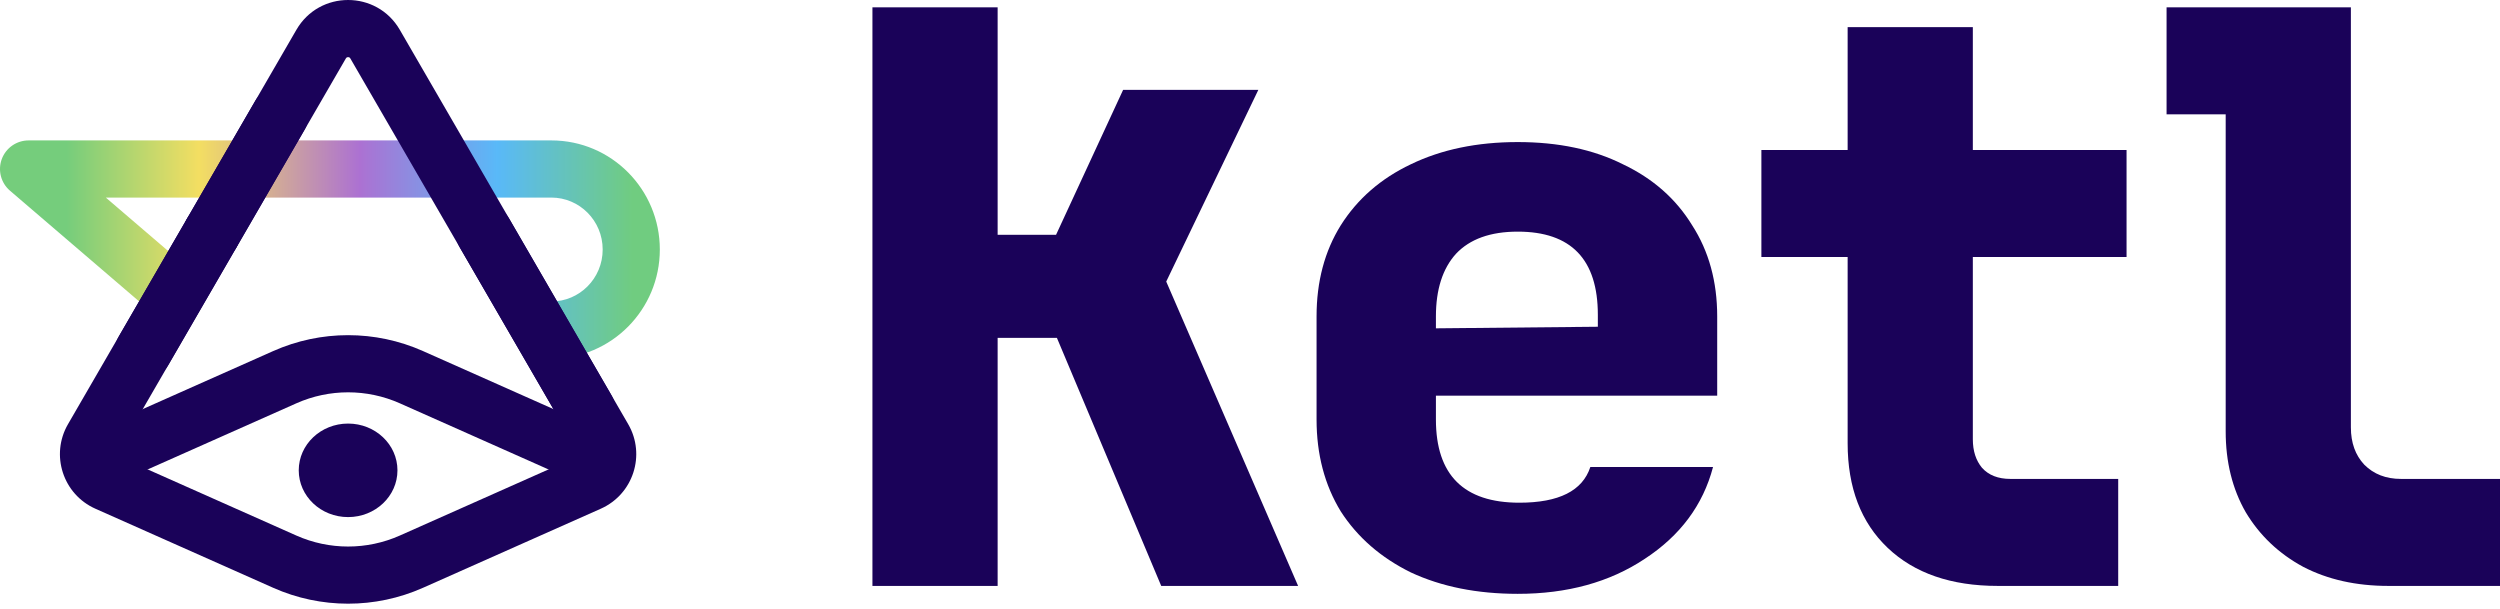 <svg width="341" height="83" viewBox="0 0 341 83" fill="none" xmlns="http://www.w3.org/2000/svg">
<path fill-rule="evenodd" clip-rule="evenodd" d="M0.242 21.699C0.808 20.169 2.267 19.153 3.898 19.153H75.206C83.406 19.153 90 25.846 90 34.035C90 42.225 83.406 48.917 75.206 48.917C73.053 48.917 71.308 47.172 71.308 45.02C71.308 42.867 73.053 41.122 75.206 41.122C79.042 41.122 82.205 37.978 82.205 34.035C82.205 30.092 79.042 26.949 75.206 26.949H14.434L26.277 37.1C27.911 38.501 28.101 40.961 26.7 42.596C25.299 44.23 22.838 44.419 21.204 43.018L1.361 26.01C0.123 24.949 -0.324 23.229 0.242 21.699Z" fill="url(#paint0_linear_2101_229376)"/>
<path fill-rule="evenodd" clip-rule="evenodd" d="M40.428 4.065C43.567 -1.355 51.393 -1.355 54.532 4.065L85.687 57.859C88.114 62.05 86.372 67.421 81.946 69.39L57.703 80.172C51.195 83.066 43.765 83.066 37.257 80.172L13.014 69.39C8.588 67.421 6.846 62.05 9.274 57.859L40.428 4.065ZM47.299 7.838C47.267 7.856 47.223 7.887 47.174 7.972L16.019 61.766C15.914 61.948 15.989 62.181 16.182 62.267L40.425 73.049C44.916 75.047 50.044 75.047 54.536 73.049L78.779 62.267C78.971 62.181 79.047 61.948 78.941 61.766L47.787 7.972C47.738 7.887 47.694 7.856 47.662 7.838C47.62 7.815 47.557 7.795 47.48 7.795C47.403 7.795 47.341 7.815 47.299 7.838Z" fill="#1a0259"/>
<path fill-rule="evenodd" clip-rule="evenodd" d="M64.129 28.413C65.992 27.334 68.377 27.97 69.456 29.832L83.407 53.922C84.486 55.785 83.851 58.17 81.988 59.249C80.125 60.328 77.741 59.692 76.662 57.829L62.71 33.739C61.631 31.876 62.267 29.492 64.129 28.413Z" fill="#1a0259"/>
<path fill-rule="evenodd" clip-rule="evenodd" d="M30.831 28.413C32.694 29.492 33.33 31.876 32.251 33.739L22.95 49.799C21.871 51.662 19.486 52.297 17.624 51.219C15.761 50.14 15.125 47.755 16.204 45.892L25.505 29.832C26.584 27.97 28.969 27.334 30.831 28.413Z" fill="#1a0259"/>
<path fill-rule="evenodd" clip-rule="evenodd" d="M9.903 64.319C9.029 62.352 9.914 60.048 11.881 59.174L37.257 47.888C43.765 44.993 51.195 44.993 57.703 47.888L83.08 59.174C85.047 60.048 85.932 62.352 85.057 64.319C84.183 66.286 81.879 67.171 79.912 66.296L54.536 55.01C50.044 53.013 44.916 53.013 40.425 55.01L15.049 66.296C13.082 67.171 10.778 66.286 9.903 64.319Z" fill="#1a0259"/>
<path d="M54.213 64.153C54.213 67.676 51.198 70.531 47.48 70.531C43.762 70.531 40.748 67.676 40.748 64.153C40.748 60.631 43.762 57.775 47.48 57.775C51.198 57.775 54.213 60.631 54.213 64.153Z" fill="#1a0259"/>
<path fill-rule="evenodd" clip-rule="evenodd" d="M40.133 12.353C41.995 13.431 42.631 15.816 41.552 17.679L32.251 33.739C31.172 35.602 28.788 36.237 26.925 35.158C25.062 34.08 24.427 31.695 25.505 29.832L34.807 13.772C35.885 11.909 38.27 11.274 40.133 12.353Z" fill="#1a0259"/>
<path d="M119 79.919L119 40.459V1L136.077 1V32.027H144.046L153.192 12.261L171.635 12.261L159.074 38.405L177.062 79.919L158.391 79.919L144.16 46.081H136.077V79.919H119Z" fill="#1a0259"/>
<path d="M207.017 81C201.476 81 196.618 80.027 192.444 78.081C188.346 76.063 185.158 73.288 182.881 69.757C180.68 66.153 179.579 61.973 179.579 57.216V43.162C179.579 38.405 180.68 34.261 182.881 30.73C185.158 27.126 188.346 24.351 192.444 22.405C196.618 20.387 201.476 19.378 207.017 19.378C212.557 19.378 217.339 20.387 221.361 22.405C225.46 24.351 228.61 27.126 230.811 30.73C233.088 34.261 234.226 38.405 234.226 43.162V53.973L195.859 53.973V57.216C195.859 64.784 199.654 68.568 207.244 68.568C212.633 68.568 215.859 66.946 216.921 63.703H233.657C232.291 68.892 229.179 73.072 224.321 76.243C219.54 79.414 213.771 81 207.017 81ZM195.859 43.162V44.784L217.946 44.568V42.946C217.946 35.378 214.303 31.595 207.017 31.595C203.298 31.595 200.489 32.604 198.592 34.622C196.77 36.64 195.859 39.486 195.859 43.162Z" fill="#1a0259"/>
<path d="M272.51 79.919C266.135 79.919 261.126 78.189 257.482 74.73C253.839 71.27 252.018 66.513 252.018 60.459V35.054H240.253V20.459L252.018 20.459V3.703L269.095 3.703V20.459L290.062 20.459V35.054H269.095V59.919C269.095 61.505 269.512 62.802 270.347 63.811C271.258 64.82 272.548 65.324 274.218 65.324H288.923V79.919H272.51Z" fill="#1a0259"/>
<path d="M325.784 79.919C321.382 79.919 317.511 79.054 314.172 77.324C310.832 75.522 308.214 73.036 306.316 69.865C304.495 66.694 303.584 63.018 303.584 58.838V15.595L295.52 15.595V1L320.661 1V58.297C320.661 60.387 321.268 62.081 322.483 63.378C323.773 64.676 325.443 65.324 327.492 65.324H341V79.919H325.784Z" fill="#1a0259"/>
<defs>
<linearGradient id="paint0_linear_2101_229376" x1="9.051" y1="20.001" x2="86.299" y2="20.001" gradientUnits="userSpaceOnUse">
<stop stop-color="#75CD7C"/>
<stop offset="0.234" stop-color="#F3DE62"/>
<stop offset="0.518" stop-color="#AC71D2"/>
<stop offset="0.761" stop-color="#59B9F8"/>
<stop offset="1" stop-color="#70CC80"/>
</linearGradient>
</defs>
</svg>
